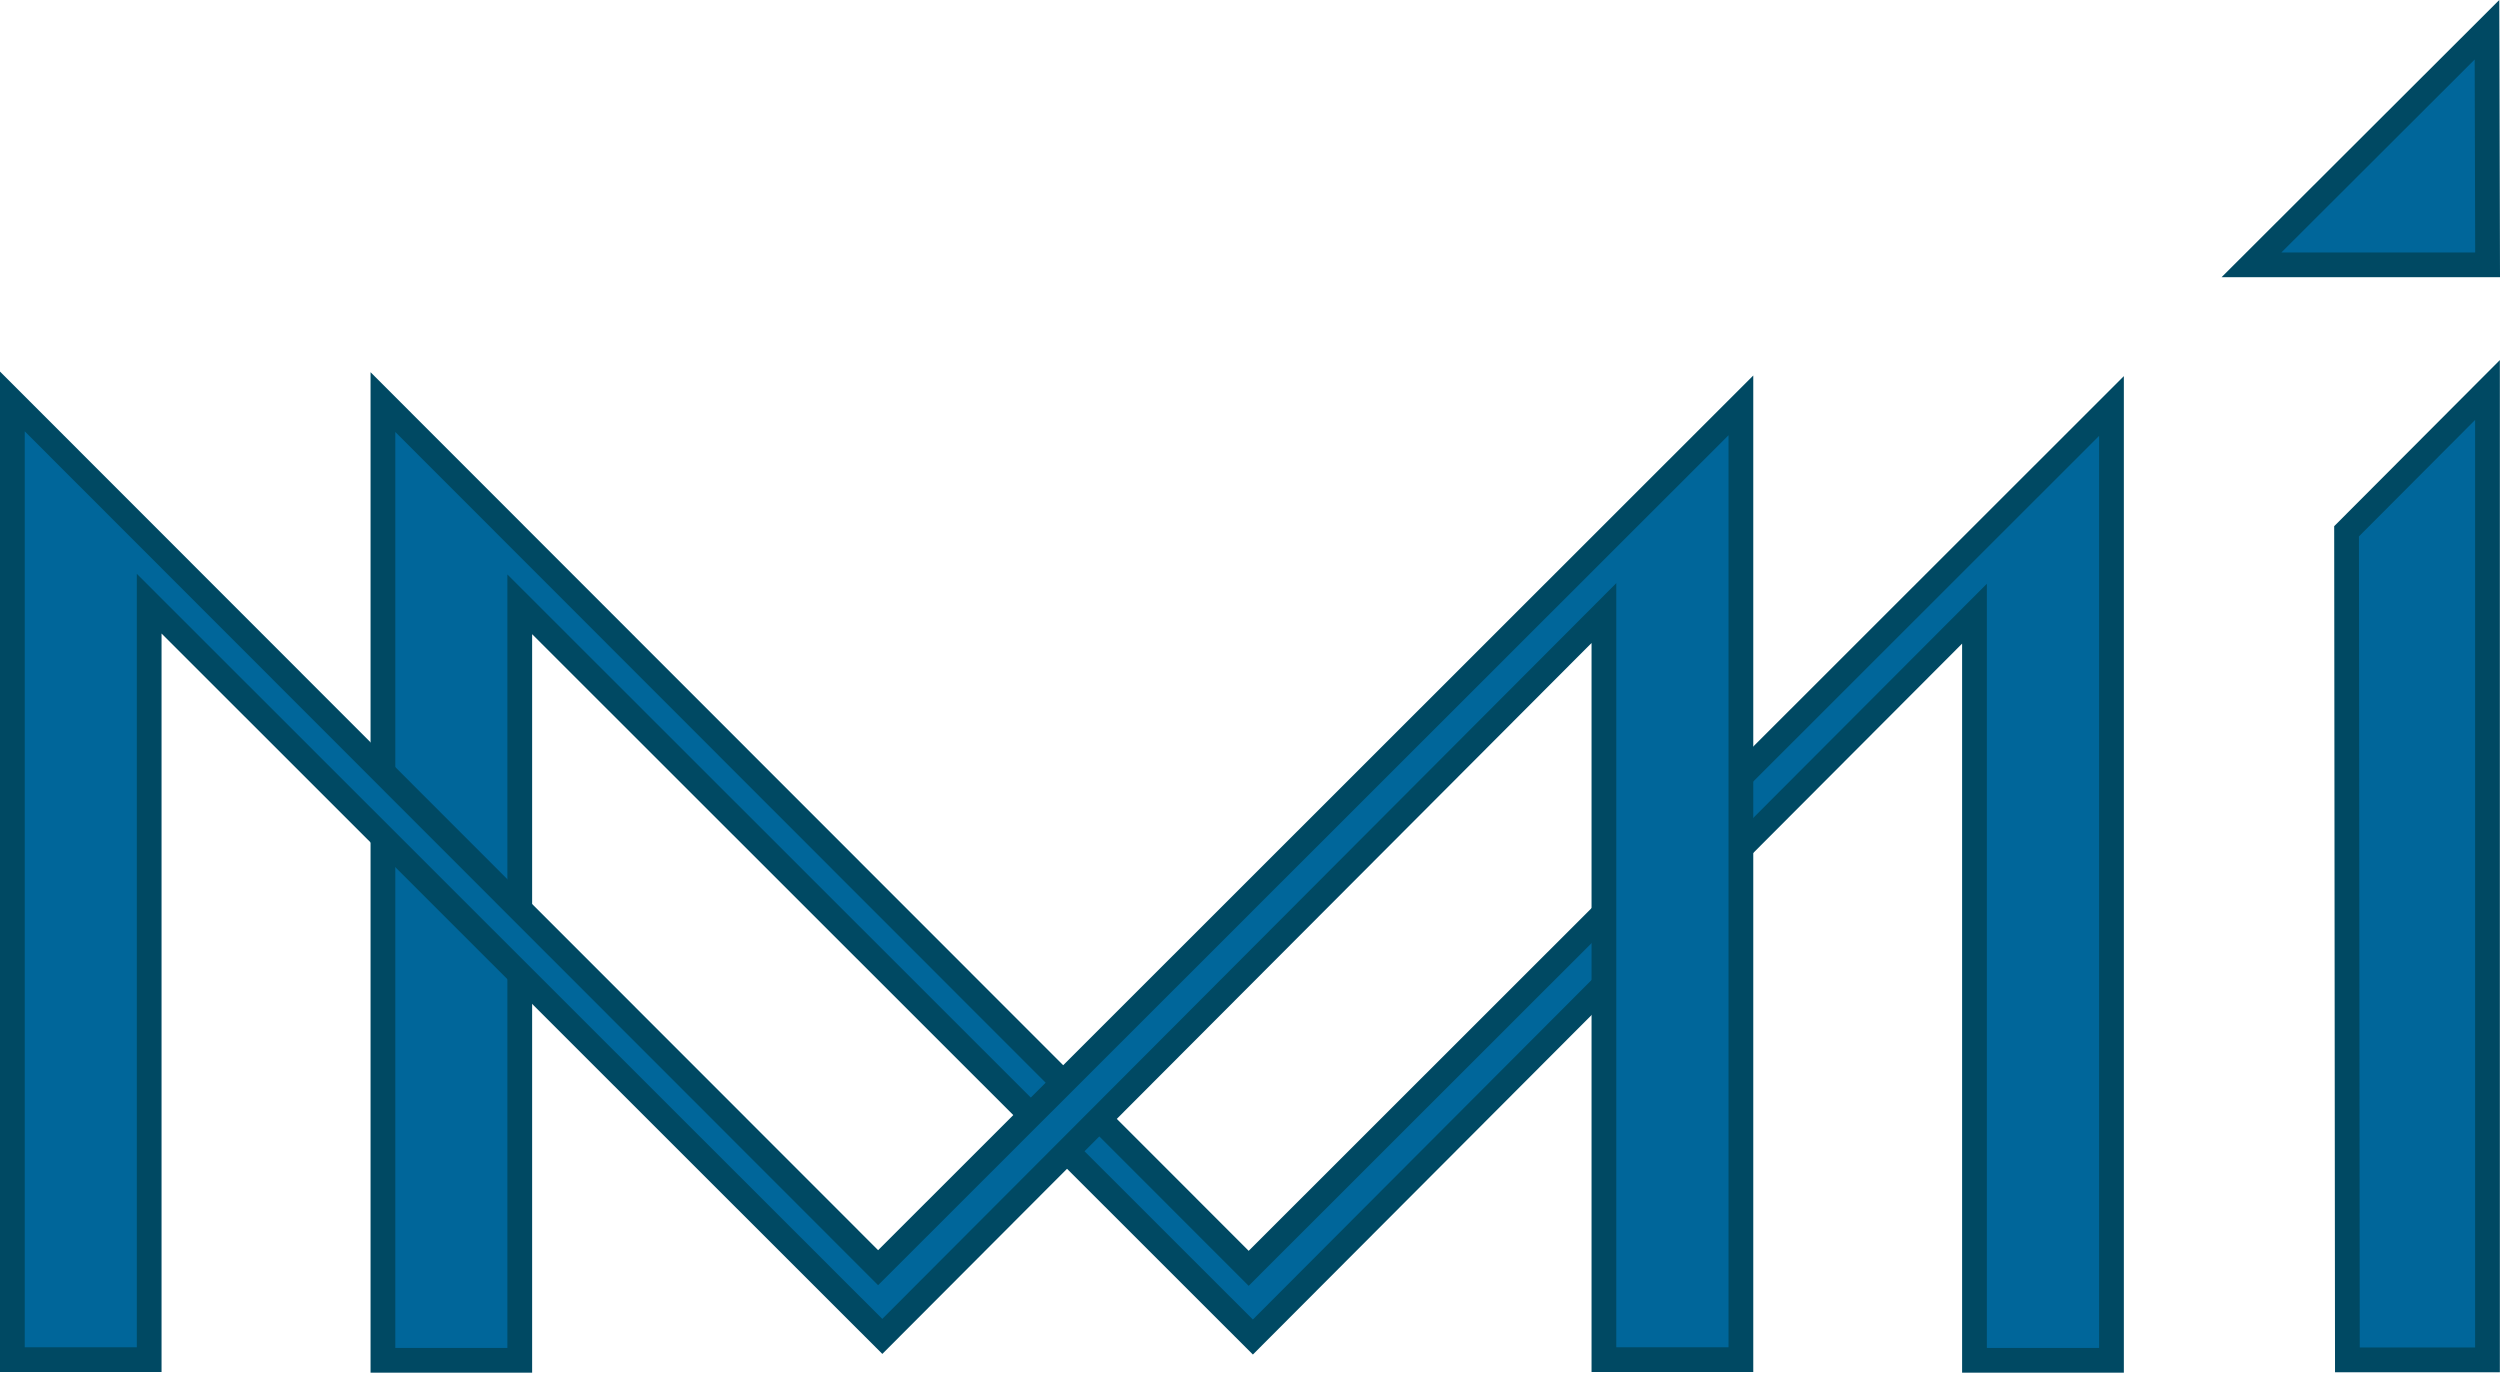 <?xml version="1.0" encoding="utf-8"?>
<!-- Generator: Adobe Illustrator 13.0.0, SVG Export Plug-In . SVG Version: 6.00 Build 14948)  -->
<!DOCTYPE svg PUBLIC "-//W3C//DTD SVG 1.1//EN" "http://www.w3.org/Graphics/SVG/1.1/DTD/svg11.dtd">
<svg version="1.1" id="Layer_1" xmlns="http://www.w3.org/2000/svg" xmlns:xlink="http://www.w3.org/1999/xlink" x="0px" y="0px"
	 width="101.004px" height="55.458px" viewBox="0 0 101.004 55.458" enable-background="new 0 0 101.004 55.458"
	 xml:space="preserve">
<polygon fill="#00669A" stroke="#004963" points="100.478,1.202 100.503,10.7 90.963,10.7 "/>
<polygon fill="#00669A" stroke="#004963" points="50.448,51.243 85.307,16.403 85.307,54.958 79.772,54.958 79.772,24.794 
	50.618,54.018 20.999,24.415 20.999,54.958 15.471,54.958 15.471,16.245 "/>
<polygon fill="#00669A" stroke="#004963" points="100.498,54.941 94.838,54.941 94.805,21.465 100.498,15.757 "/>
<polygon fill="#00669A" stroke="#004963" points="35.477,51.217 70.335,16.378 70.335,54.932 64.801,54.932 64.801,24.769 
	35.647,53.993 6.027,24.389 6.027,54.932 0.5,54.932 0.5,16.219 "/>
</svg>
